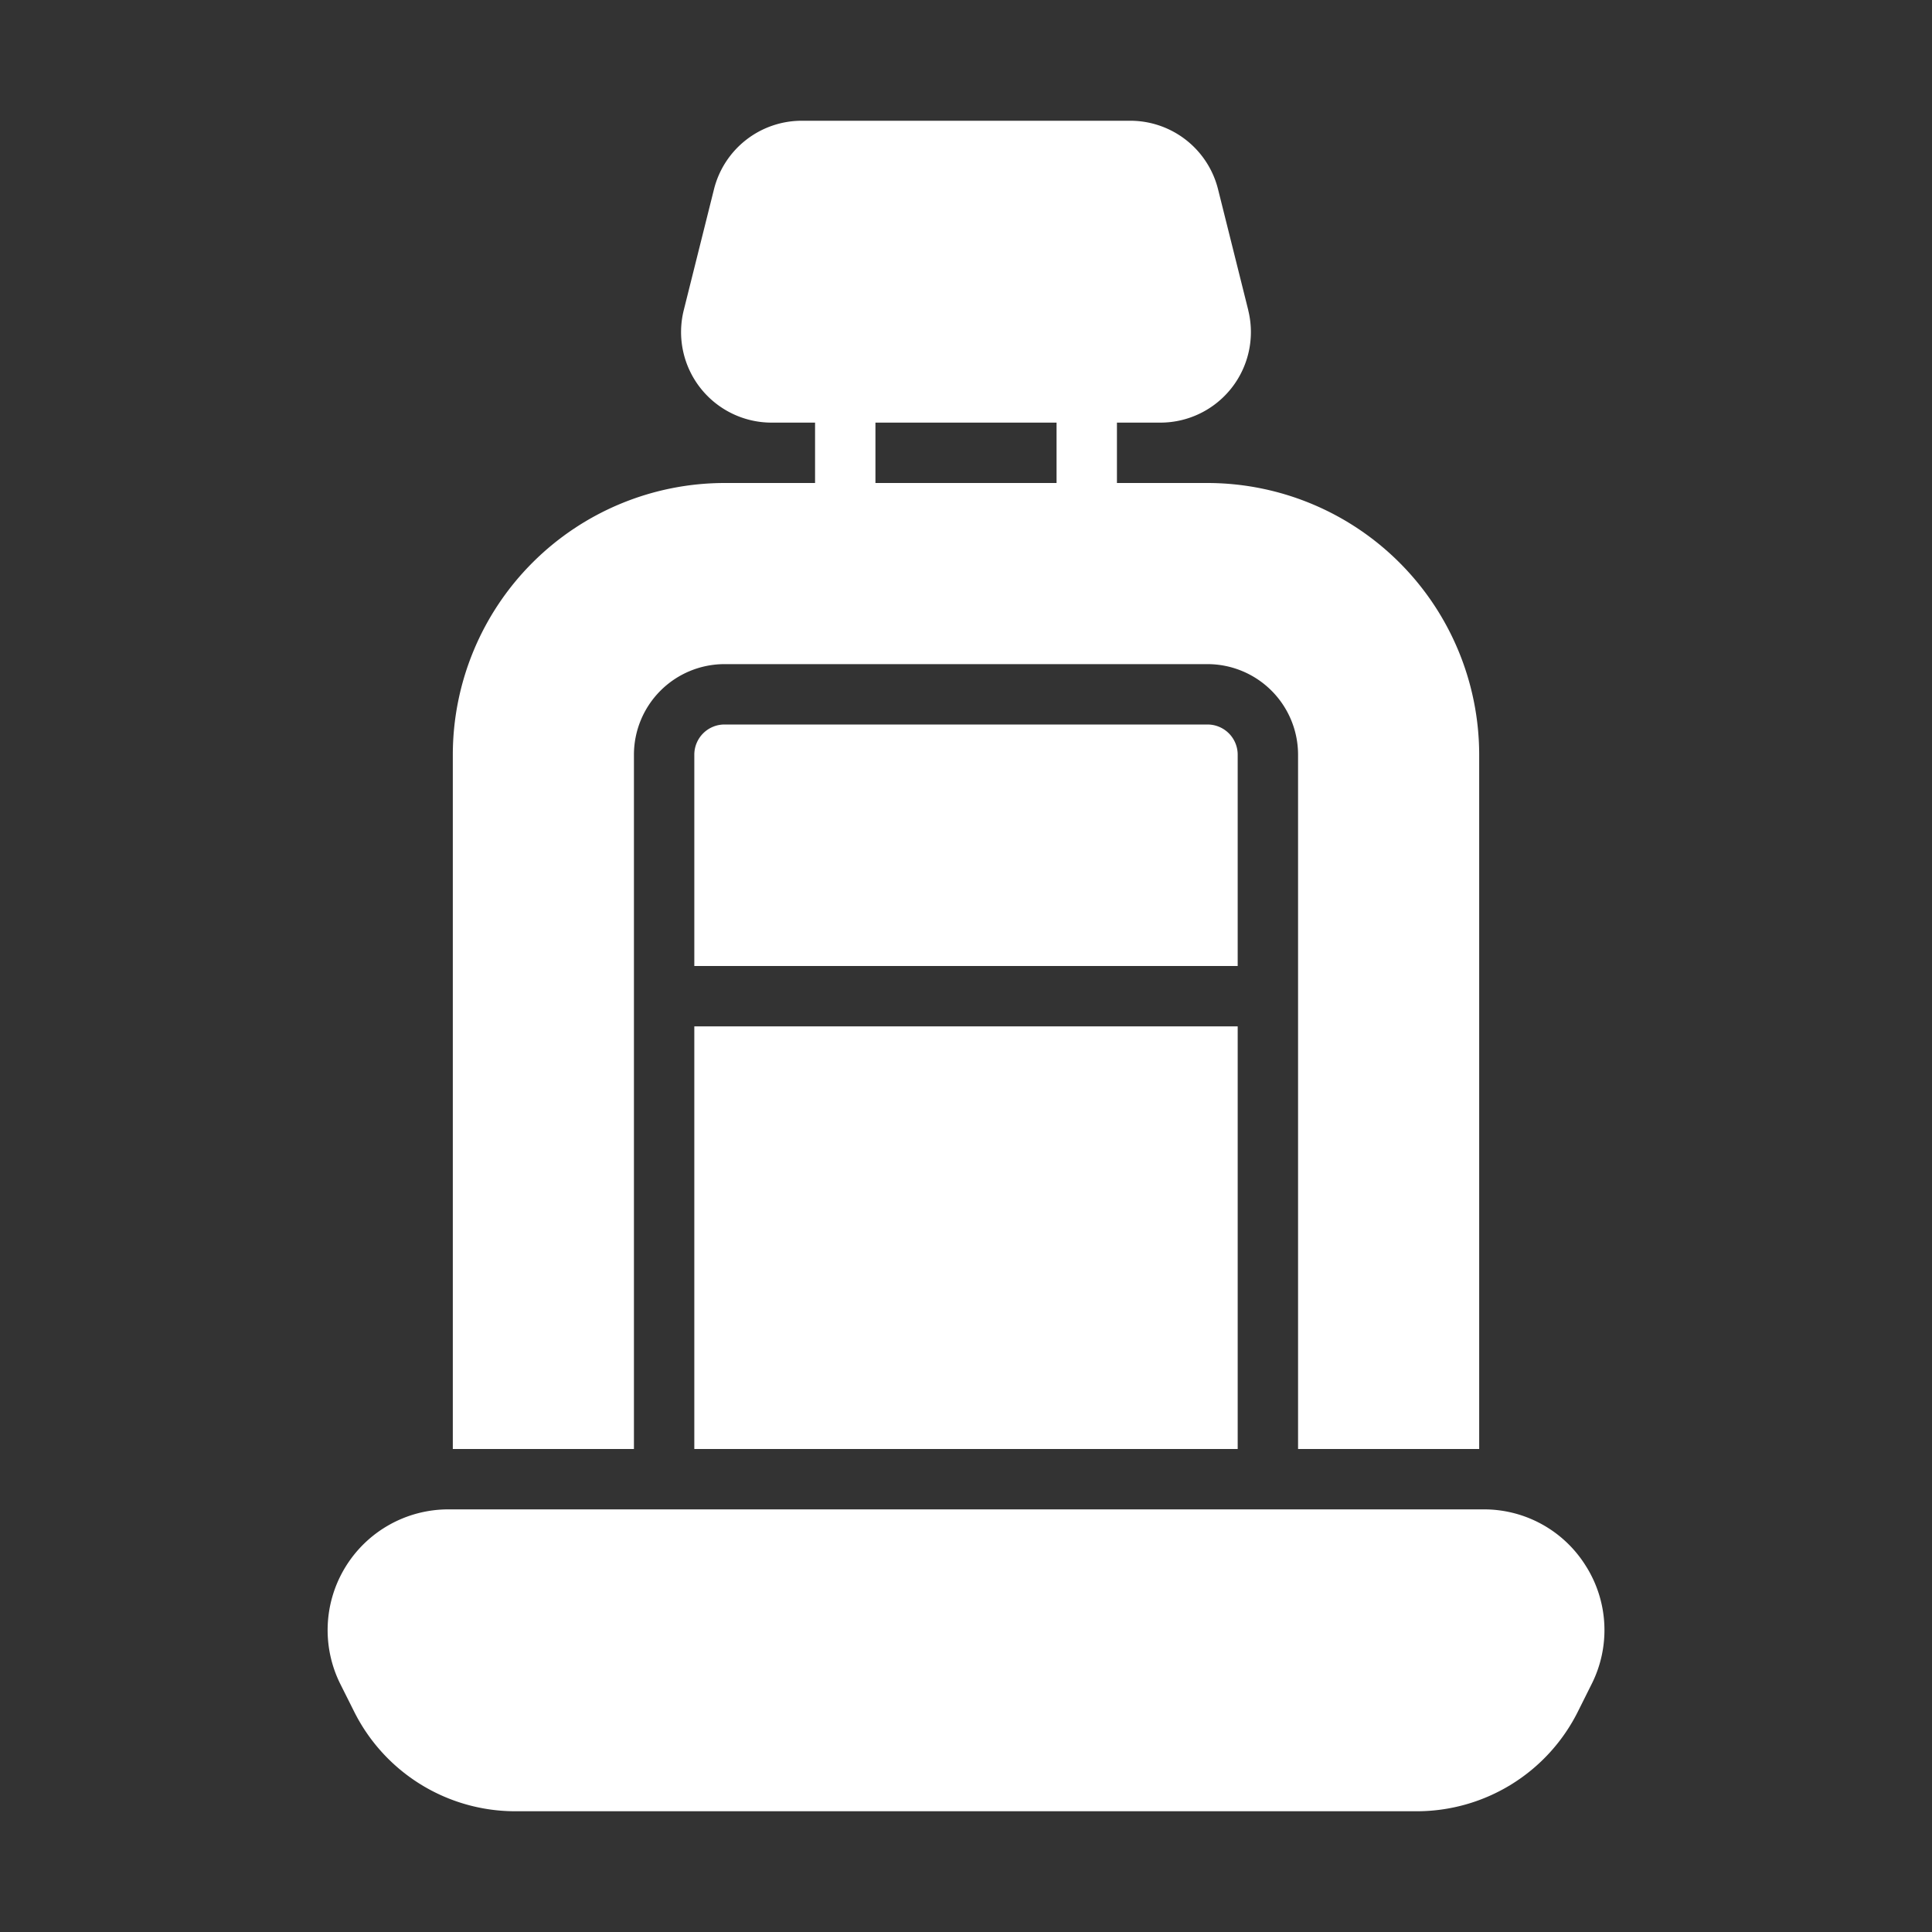 <svg xmlns="http://www.w3.org/2000/svg" version="1.1" xmlns:xlink="http://www.w3.org/1999/xlink" width="512" height="512" x="0" y="0" viewBox="0 0 64 64" style="enable-background:new 0 0 512 512" xml:space="preserve"><rect x="0" y="0" width="64" height="64" fill="#333333" stroke="none"/><g><g data-name="Car Seat"><path d="m41.35 10.273-1-4.001A2.997 2.997 0 0 0 37.437 4H26.561a2.997 2.997 0 0 0-2.91 2.272l-1 4A3 3 0 0 0 25.56 14h12.877a3 3 0 0 0 2.911-3.728zM52.548 51.898A3.973 3.973 0 0 0 49.146 50H14.854a4 4 0 0 0-3.578 5.79l.448.894A5.967 5.967 0 0 0 17.09 60h29.82a5.967 5.967 0 0 0 5.367-3.316l.447-.895a3.974 3.974 0 0 0-.176-3.892z" fill="#ffffff" opacity="1" data-original="#000000"></path><path d="M28 18a1 1 0 0 1-1-1v-4a1 1 0 0 1 2 0v4a1 1 0 0 1-1 1zM36 18a1 1 0 0 1-1-1v-4a1 1 0 0 1 2 0v4a1 1 0 0 1-1 1zM40 24H24a1 1 0 0 0-1 1v7h18v-7a1 1 0 0 0-1-1z" fill="#ffffff" opacity="1" data-original="#000000"></path><path d="M21 48V25a3.003 3.003 0 0 1 3-3h16a3.003 3.003 0 0 1 3 3v23h6V25a9.01 9.01 0 0 0-9-9H24a9.01 9.01 0 0 0-9 9v23z" fill="#ffffff" opacity="1" data-original="#000000"></path><path d="M23 34h18v14H23z" fill="#ffffff" opacity="1" data-original="#000000"></path></g></g></svg>